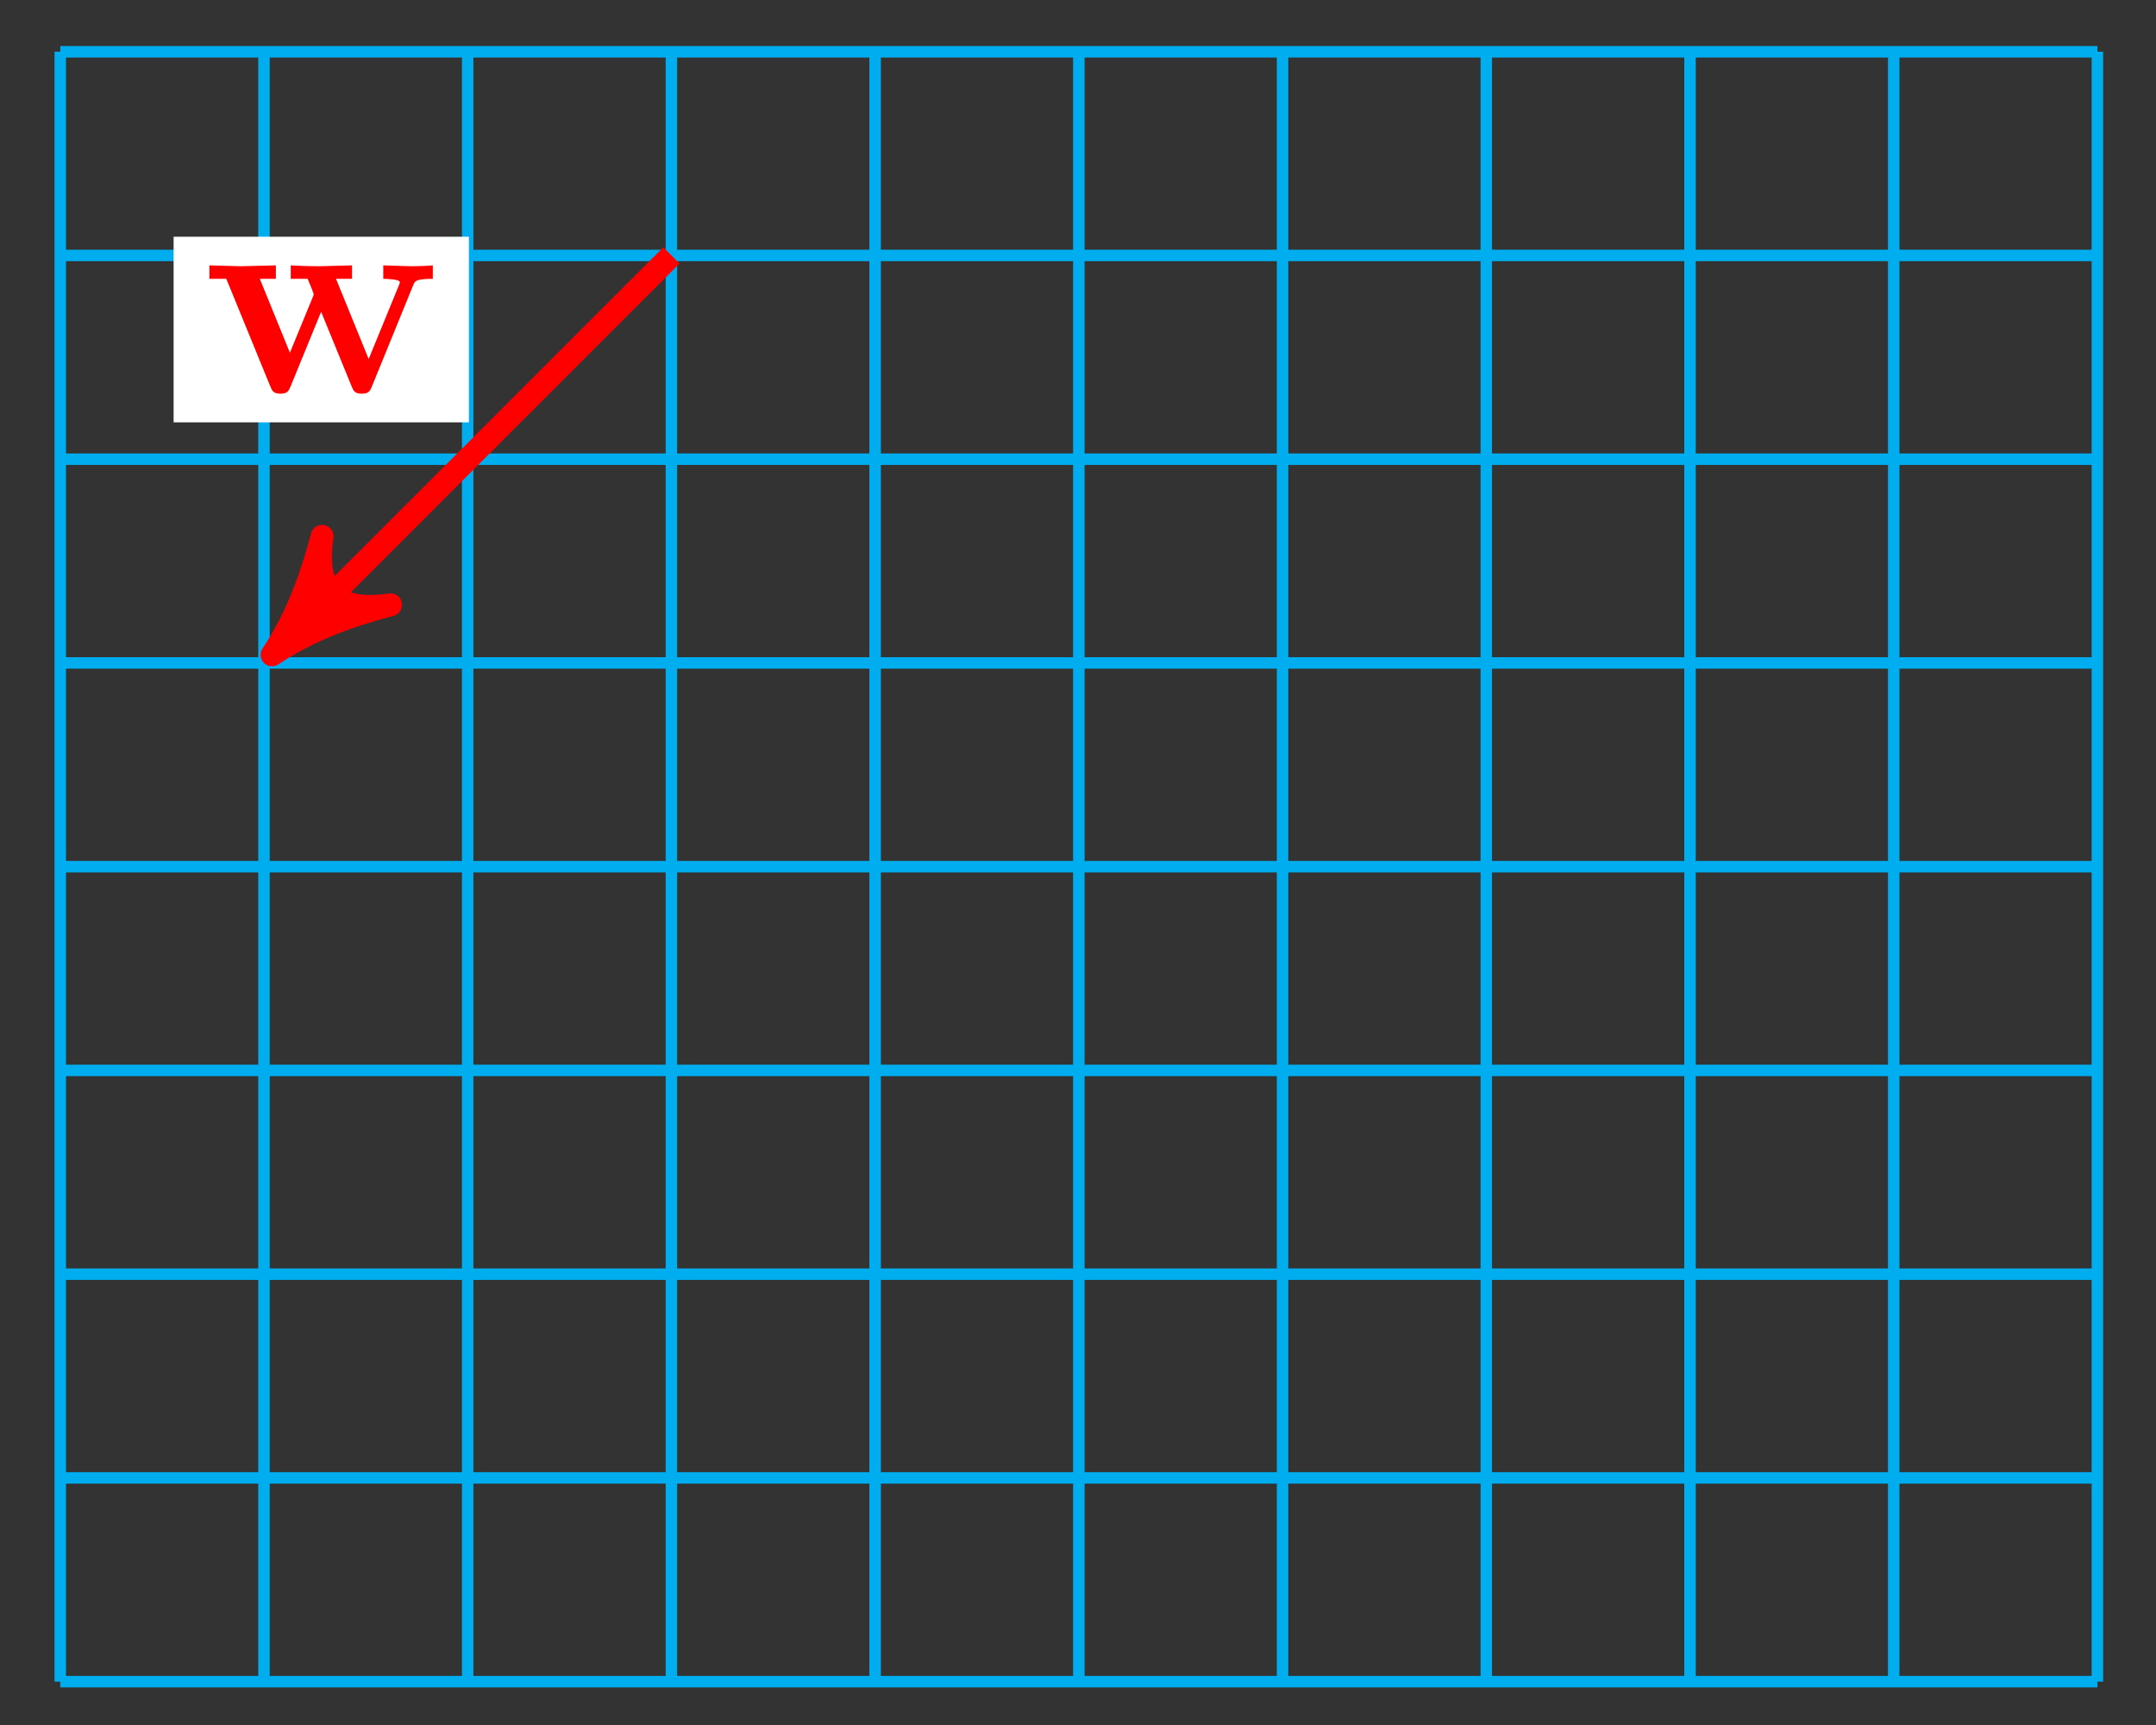 <svg xmlns="http://www.w3.org/2000/svg" xmlns:xlink="http://www.w3.org/1999/xlink" version="1.1" width="75" height="60" viewBox="0 0 75 60">
<rect x="0" y="0" width="75" height="60" fill="#333333" stroke="none"/>
<defs>
<path id="font_1_114" d="M.805 .397V.444C.782 .442 .752 .441 .728 .441L.632 .444V.397C.641 .397 .69 .396 .69 .385 .69 .382 .687 .376 .686 .373L.581 .117 .467 .397H.523V.444L.409 .441C.367 .441 .325 .443 .309 .444V.397H.368C.389 .347 .389 .344 .389 .344 .389 .34 .386 .334 .385 .331L.306 .139 .201 .397H.257V.444L.134 .441 .025 .444V.397H.084L.237 .023C.244 .006 .248-.004 .273-.004 .298-.004 .302 .006 .309 .023L.415 .282 .521 .023C.528 .006 .532-.004 .557-.004 .582-.004 .586 .006 .593 .023L.737 .376C.742 .389 .746 .397 .805 .397Z"/>
</defs>
<path transform="matrix(1,0,0,-1,2.096,58.492)" stroke-width=".399" stroke-linecap="butt" stroke-miterlimit="10" stroke-linejoin="miter" fill="none" stroke="#00aeef" d="M0 0H70.867M0 7.087H70.867M0 14.173H70.867M0 21.26H70.867M0 28.347H70.867M0 35.433H70.867M0 42.52H70.867M0 49.607H70.867M0 56.691H70.867M0 0V56.694M7.087 0V56.694M14.173 0V56.694M21.26 0V56.694M28.347 0V56.694M35.433 0V56.694M42.52 0V56.694M49.607 0V56.694M56.694 0V56.694M63.78 0V56.694M70.865 0V56.694M70.867 56.694"/>
<path transform="matrix(1,0,0,-1,2.096,58.492)" stroke-width=".797" stroke-linecap="butt" stroke-miterlimit="10" stroke-linejoin="miter" fill="none" stroke="#ff0000" d="M21.26 49.607 8.101 36.448"/>
<path transform="matrix(-.707,.707,.707,.707,10.198,22.044)" d="M1.036 0C-.259 .259-1.554 .777-3.108 1.684-1.554 .518-1.554-.518-3.108-1.684-1.554-.777-.259-.259 1.036 0Z" fill="#ff0000"/>
<path transform="matrix(-.707,.707,.707,.707,10.198,22.044)" stroke-width=".797" stroke-linecap="butt" stroke-linejoin="round" fill="none" stroke="#ff0000" d="M1.036 0C-.259 .259-1.554 .777-3.108 1.684-1.554 .518-1.554-.518-3.108-1.684-1.554-.777-.259-.259 1.036 0Z"/>
<path transform="matrix(1,0,0,-1,2.096,58.492)" d="M3.943 43.802H14.215V50.258H3.943Z" fill="#ffffff"/>
<use data-text="w" xlink:href="#font_1_114" transform="matrix(9.963,0,0,-9.963,7.036,13.654)" fill="#ff0000"/>
</svg>
